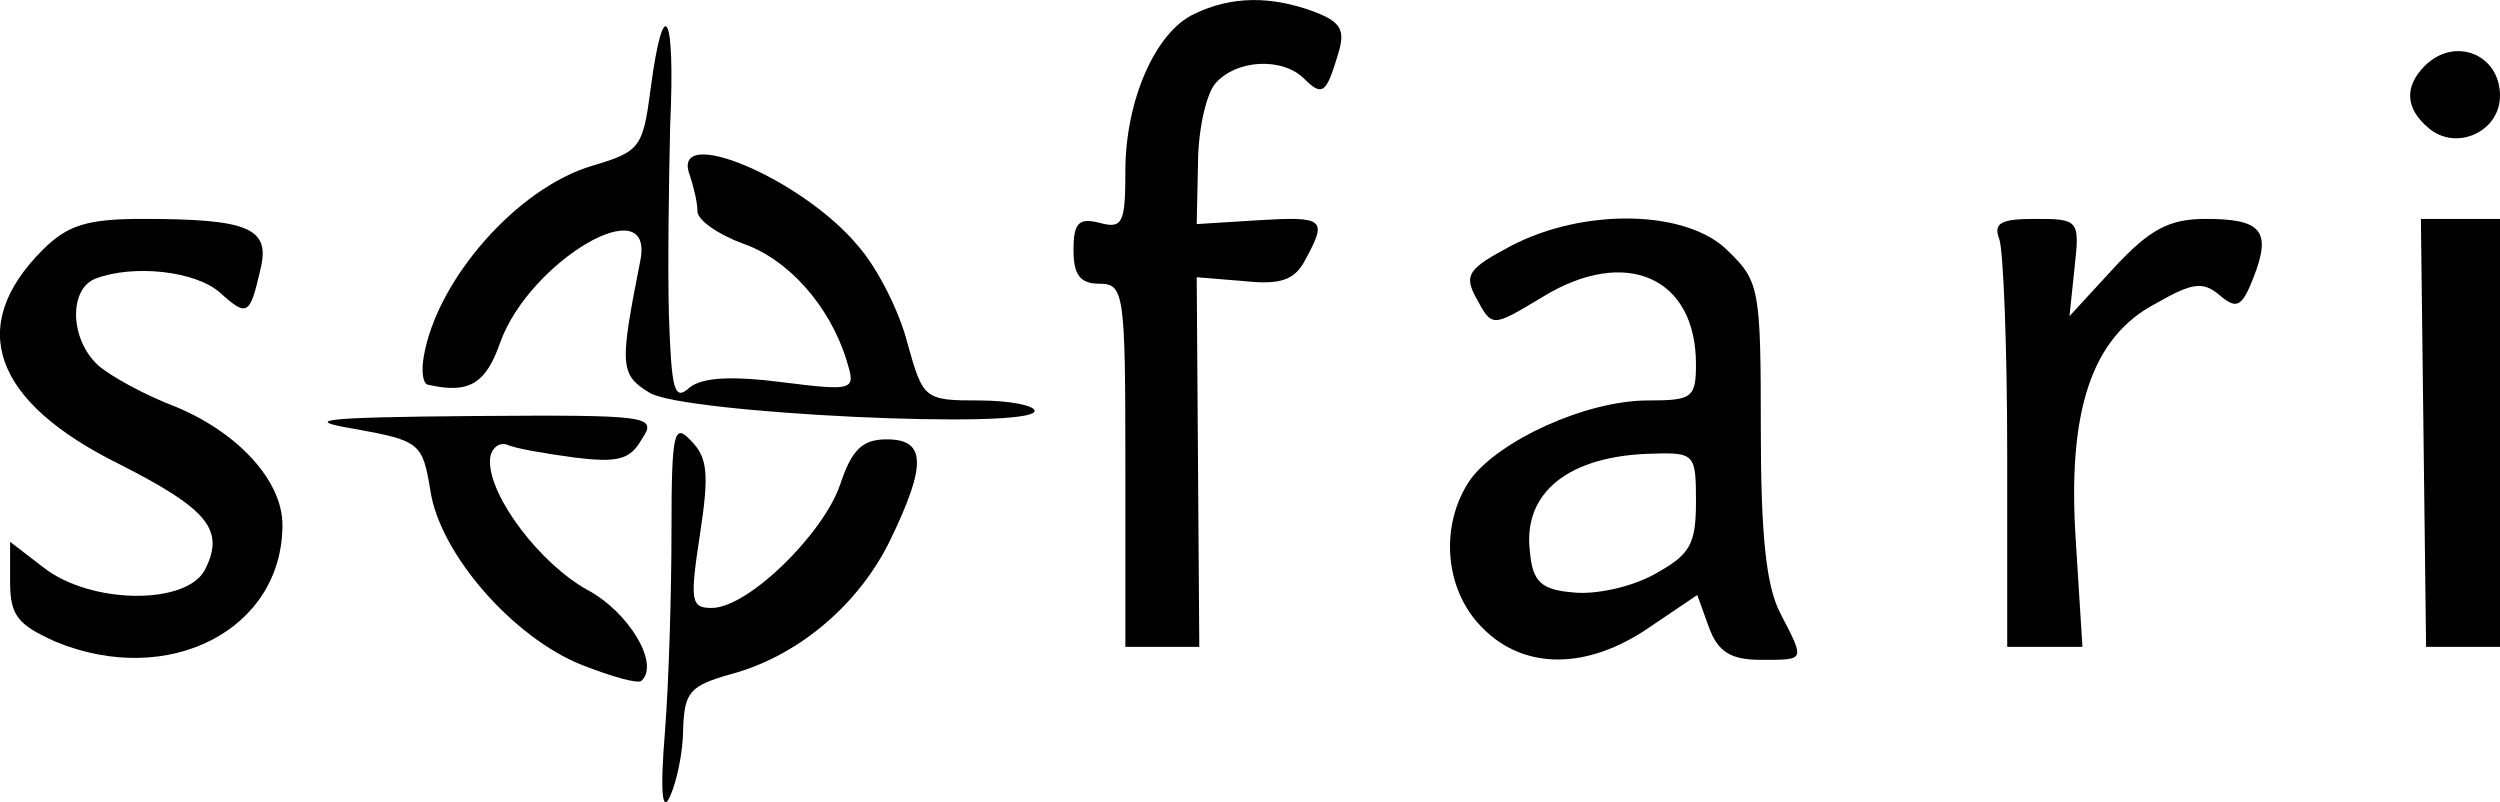 <svg xmlns="http://www.w3.org/2000/svg" version="1.0" preserveAspectRatio="xMidYMid meet" viewBox="52.22 120.12 192.78 61.86">
<g transform="translate(0,298) scale(0.1,-0.1)" fill="#000000" stroke="none">
<path d="M1443 1768 c-30 -14 -53 -67 -53 -121 0 -40 -2 -45 -20 -40 -16 4 -20 0 -20 -21 0 -19 5 -26 20 -26 19 0 20 -7 20 -140 l0 -140 28 0 29 0 -1 142 -1 143 37 -3 c28 -3 39 1 47 17 17 31 14 33 -36 30 l-48 -3 1 46 c0 26 6 53 13 62 16 19 52 21 69 4 14 -14 17 -11 26 19 6 19 2 25 -19 33 -33 12 -63 12 -92 -2z"/>
<path d="M1024 1711 c-6 -46 -8 -49 -45 -60 -58 -17 -120 -88 -130 -147 -2 -11 -1 -22 4 -22 31 -7 44 1 55 33 23 63 119 119 108 63 -16 -81 -16 -88 7 -102 25 -16 297 -29 297 -14 0 4 -19 8 -43 8 -42 0 -43 1 -55 44 -6 24 -23 58 -38 75 -43 52 -145 95 -130 55 3 -9 6 -21 6 -28 0 -7 16 -18 35 -25 35 -12 67 -48 80 -90 7 -23 7 -24 -49 -17 -39 5 -62 4 -72 -4 -12 -11 -14 -2 -16 56 -1 38 0 104 1 147 4 86 -5 103 -15 28z"/>
<path d="M2392 1728 c-16 -16 -15 -33 3 -48 21 -18 55 -3 55 25 0 32 -35 46 -58 23z"/>
<path d="M555 1586 c-59 -59 -38 -117 59 -165 69 -35 82 -51 66 -82 -15 -27 -88 -26 -124 2 l-26 20 0 -31 c0 -26 6 -33 35 -46 87 -36 175 9 175 90 0 34 -34 71 -82 91 -24 9 -51 24 -60 32 -22 20 -23 59 -2 67 29 11 77 6 96 -11 21 -19 23 -17 31 18 8 32 -9 39 -91 39 -43 0 -58 -5 -77 -24z"/>
<path d="M1687 1589 c-32 -17 -36 -22 -27 -39 13 -24 12 -24 52 0 64 39 118 15 118 -52 0 -26 -3 -28 -37 -28 -48 0 -115 -31 -137 -61 -24 -35 -20 -85 9 -114 32 -33 81 -33 129 0 l37 25 9 -25 c7 -19 17 -25 40 -25 35 0 34 -1 15 36 -11 21 -15 61 -15 142 0 107 -1 114 -25 137 -31 32 -111 34 -168 4z m143 -197 c0 -34 -5 -41 -32 -56 -18 -10 -46 -16 -63 -14 -24 2 -31 8 -33 31 -6 46 30 75 96 76 31 1 32 -1 32 -37z"/>
<path d="M2064 1594 c3 -9 6 -83 6 -165 l0 -149 29 0 29 0 -5 80 c-7 102 12 159 62 185 28 16 36 17 49 6 13 -11 17 -9 26 14 14 36 6 45 -37 45 -28 0 -43 -8 -70 -37 l-35 -38 4 38 c4 36 3 37 -30 37 -27 0 -33 -3 -28 -16z"/>
<path d="M2391 1445 l2 -165 28 0 29 0 0 165 0 165 -30 0 -31 0 2 -165z"/>
<path d="M796 1448 c50 -9 52 -11 58 -47 7 -49 64 -114 117 -135 23 -9 44 -15 46 -12 14 13 -10 53 -42 70 -36 20 -75 71 -75 99 0 9 6 15 13 13 6 -3 30 -7 52 -10 33 -4 43 -2 52 14 12 18 8 19 -130 18 -117 -1 -133 -3 -91 -10z"/>
<path d="M1040 1370 c0 -47 -2 -116 -5 -155 -4 -48 -2 -64 4 -50 5 11 10 34 10 52 1 28 5 33 37 42 52 14 99 54 123 104 28 58 27 77 -3 77 -19 0 -27 -8 -36 -35 -13 -38 -71 -95 -99 -95 -16 0 -17 5 -9 57 7 46 6 59 -7 72 -13 14 -15 7 -15 -69z"/>
</g>
</svg>
